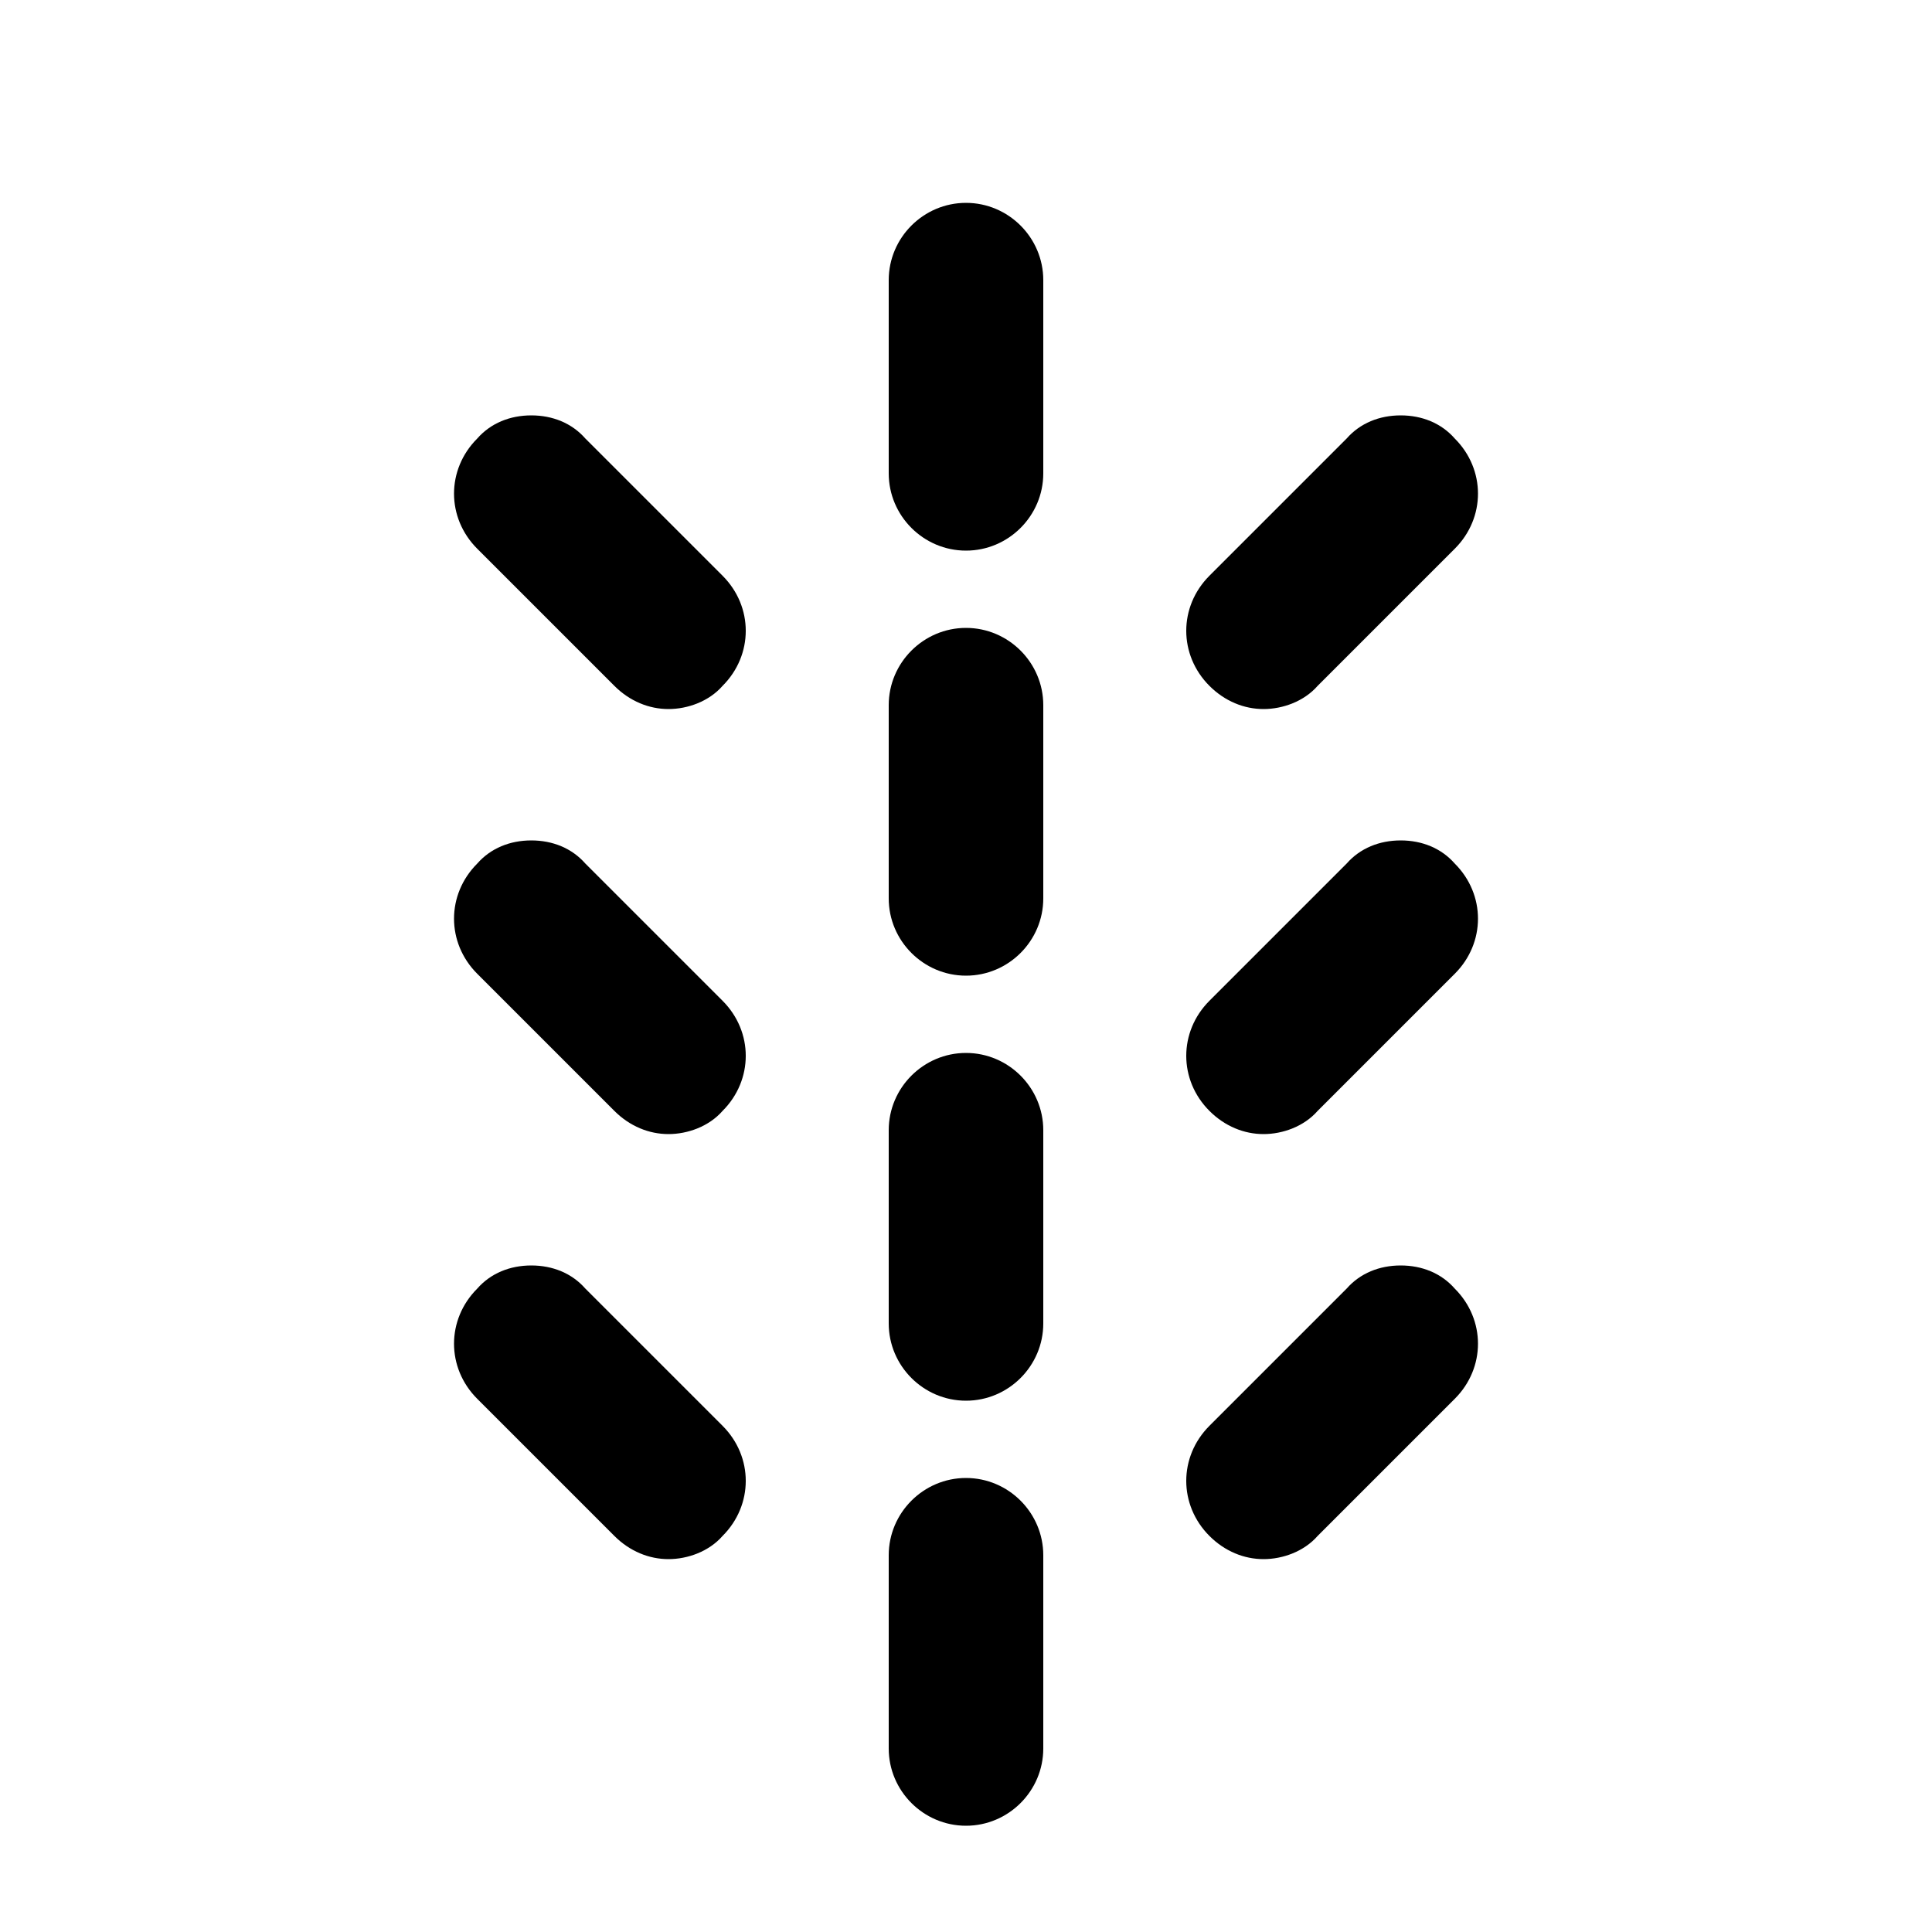 <svg xmlns="http://www.w3.org/2000/svg" viewBox="0 0 100 100"><path d="M50,10.5c-2.2,0-4,1.8-4,4v10c0,2.2,1.8,4,4,4s4-1.8,4-4v-10C54,12.3,52.2,10.5,50,10.5z"/><path d="M50,32.5c-2.2,0-4,1.8-4,4v10c0,2.2,1.8,4,4,4s4-1.8,4-4v-10C54,34.3,52.2,32.5,50,32.5z"/><path d="M50,54.5c-2.2,0-4,1.8-4,4v10c0,2.2,1.8,4,4,4s4-1.8,4-4v-10C54,56.3,52.2,54.5,50,54.5z"/><path d="M50,76.5c-2.2,0-4,1.8-4,4v10c0,2.2,1.8,4,4,4s4-1.8,4-4v-10C54,78.3,52.2,76.5,50,76.5z"/><path d="M72.5,21.5c-1.1,0-2.1,0.4-2.8,1.2l-7.1,7.1c-1.6,1.6-1.6,4.1,0,5.7c0.8,0.8,1.8,1.2,2.8,1.2s2.1-0.4,2.8-1.2l7.1-7.1c1.6-1.6,1.6-4.1,0-5.7C74.6,21.9,73.6,21.5,72.5,21.5z"/><path d="M27.5,21.5c-1.1,0-2.1,0.4-2.8,1.2c-1.6,1.6-1.6,4.1,0,5.7l7.1,7.1c0.8,0.8,1.8,1.2,2.8,1.2s2.1-0.4,2.8-1.2c1.6-1.6,1.6-4.1,0-5.7l-7.1-7.1C29.6,21.9,28.6,21.5,27.5,21.5z"/><path d="M72.5,43.5c-1.1,0-2.1,0.4-2.8,1.2l-7.1,7.1c-1.6,1.6-1.6,4.1,0,5.7c0.8,0.8,1.8,1.2,2.8,1.2s2.1-0.4,2.8-1.2l7.1-7.1c1.6-1.6,1.6-4.1,0-5.7C74.6,43.9,73.6,43.5,72.5,43.5z"/><path d="M27.5,43.5c-1.1,0-2.1,0.4-2.8,1.2c-1.6,1.6-1.6,4.1,0,5.7l7.1,7.1c0.8,0.8,1.8,1.2,2.8,1.2s2.1-0.4,2.8-1.2c1.6-1.6,1.6-4.1,0-5.7l-7.1-7.1C29.6,43.9,28.6,43.5,27.5,43.5z"/><path d="M72.5,65.5c-1.1,0-2.1,0.4-2.8,1.2l-7.1,7.1c-1.6,1.6-1.6,4.1,0,5.7c0.8,0.8,1.8,1.2,2.8,1.2s2.1-0.4,2.8-1.2l7.1-7.1c1.6-1.6,1.6-4.1,0-5.7C74.6,65.9,73.6,65.5,72.5,65.5z"/><path d="M27.5,65.5c-1.1,0-2.1,0.4-2.8,1.2c-1.6,1.6-1.6,4.1,0,5.7l7.1,7.1c0.8,0.8,1.8,1.2,2.8,1.2s2.1-0.4,2.8-1.2c1.6-1.6,1.6-4.1,0-5.7l-7.1-7.1C29.6,65.9,28.6,65.5,27.5,65.5z"/></svg>